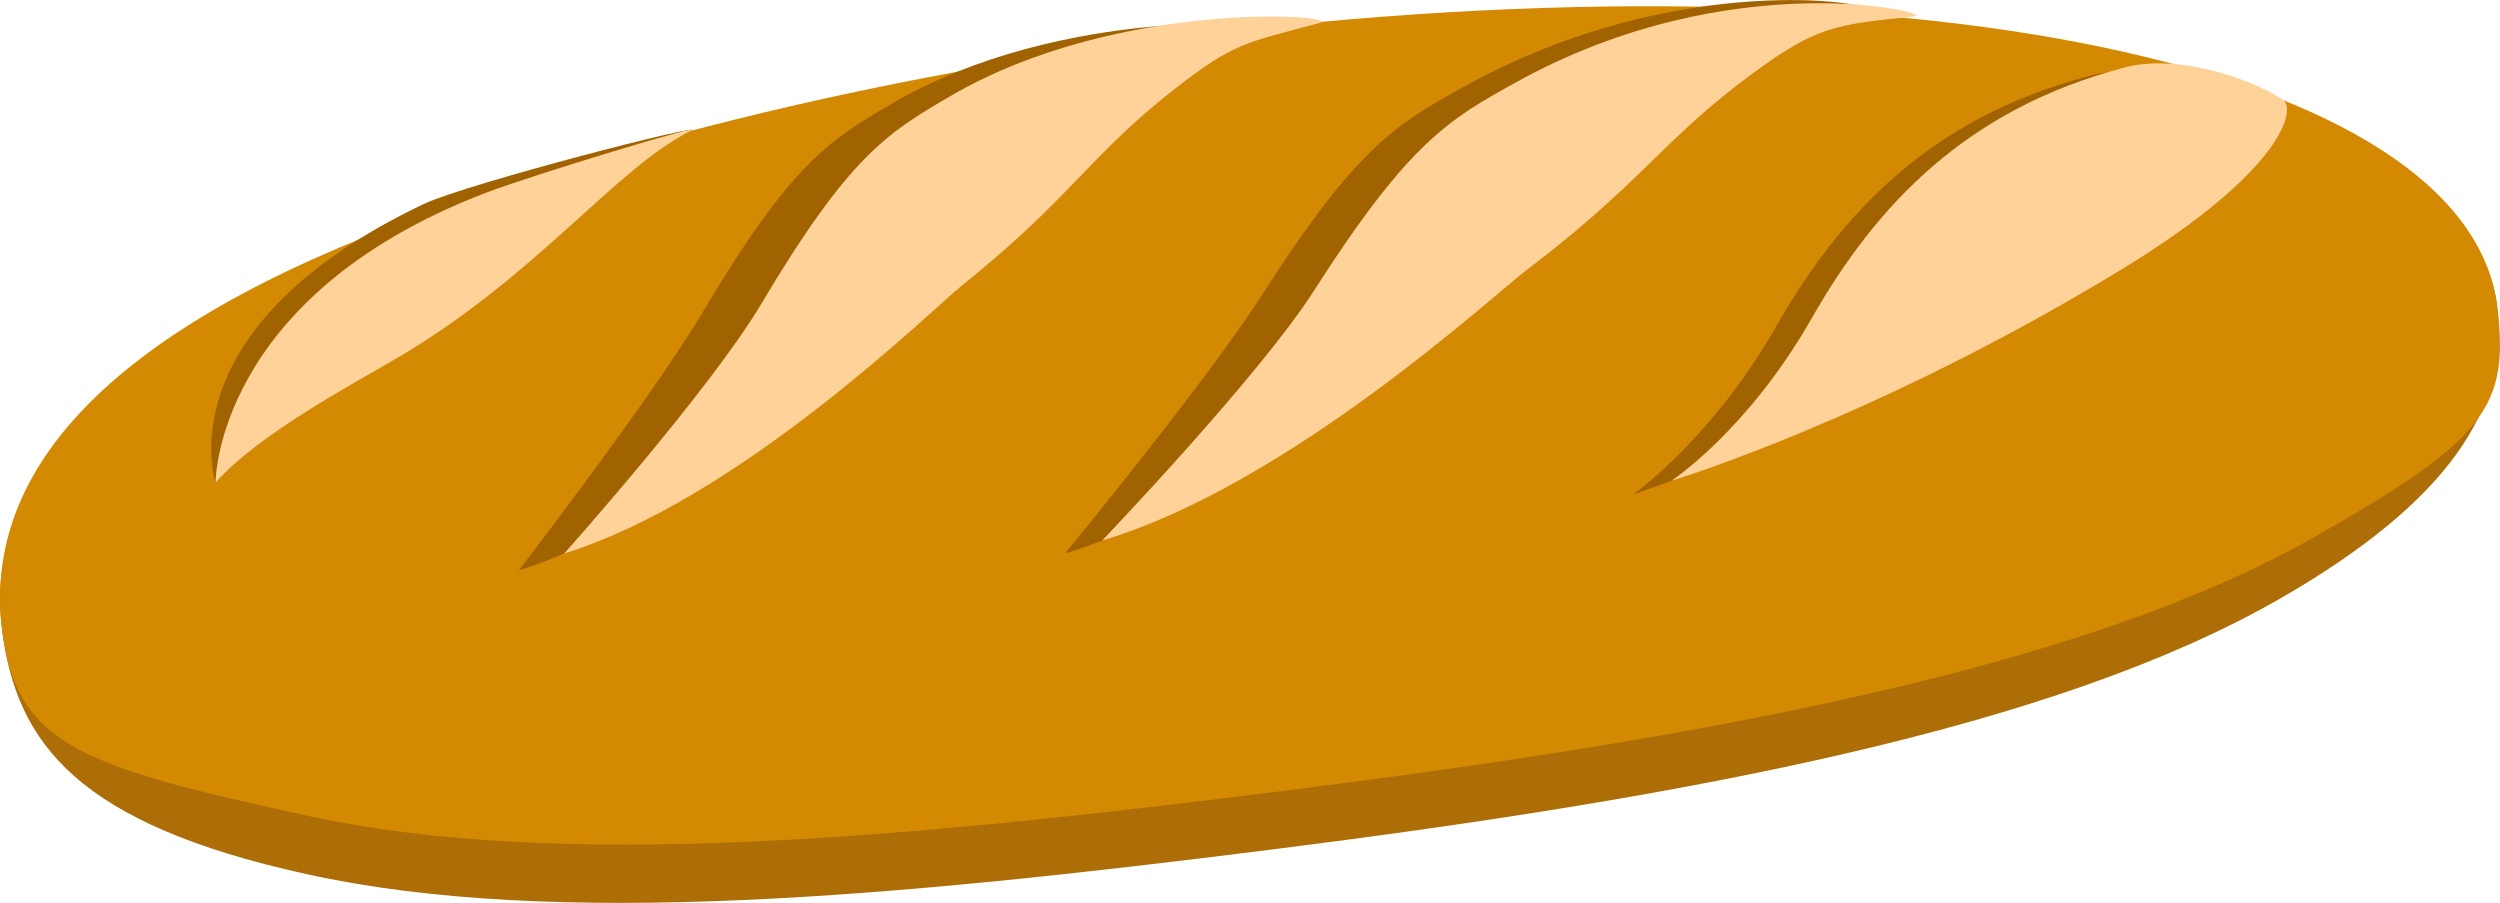 <?xml version="1.0" encoding="utf-8"?>
<!-- Generator: Adobe Illustrator 23.0.4, SVG Export Plug-In . SVG Version: 6.00 Build 0)  -->
<svg version="1.1" id="Layer_1" xmlns="http://www.w3.org/2000/svg" xmlns:xlink="http://www.w3.org/1999/xlink" x="0px" y="0px"
	 viewBox="0 0 175.6 63.42" style="enable-background:new 0 0 175.6 63.42;" xml:space="preserve">
<style type="text/css">
	.st0{fill:#AD6D07;}
	.st1{fill:#D48903;}
	.st2{fill:#A16300;}
	.st3{fill:#FFD299;}
</style>
<path class="st0" d="M175.4,21.5c0.9,7.14-3.49,13.78-15.22,20.53c-15.9,9.15-41.65,13.96-70.77,17.63
	C62.92,63,38.97,65.25,21.49,61.39C5.57,57.88,1.16,52.3,0.15,44.28c-1.21-9.6,4.9-15.36,25.1-23.58
	c15.17-6.17,34.8-11.19,56.5-13.93C132.35,0.4,173.28,4.69,175.4,21.5z"/>
<path class="st1" d="M175.4,21.5c0.9,7.14-0.91,9.44-12.82,16.21c-16.15,9.18-42.3,14.04-71.86,17.77
	c-26.89,3.39-51.2,5.68-68.94,1.86C5.63,53.85,1.16,52.3,0.15,44.28c-1.21-9.6,5.01-19.39,25.52-27.65
	C41.08,10.44,61.01,5.38,83.04,2.6C134.41-3.87,173.28,4.69,175.4,21.5z"/>
<path class="st2" d="M15.14,33.9c10.53-13.1,26.7-21.37,33.4-24.71c1.44-0.72-15.75,3.7-18.8,5.15
	C11.45,23.05,15.14,33.9,15.14,33.9z"/>
<path class="st3" d="M15.14,33.9c2.95-3.37,9.69-6.96,12.68-8.71c9.89-5.79,15.39-13.36,20.72-16.01c1.44-0.71-11.3,3.16-14.46,4.38
	C15.08,20.86,15.14,33.9,15.14,33.9z"/>
<path class="st2" d="M36.43,40.07c12.31-3.8,24.98-17.84,27.03-19.48c7.71-6.18,8.99-9.14,14.87-13.75
	c4.35-3.4,5.07-3.31,10.26-4.72c2.03-0.55-14.02-1.82-25.93,5.15c-4.32,2.53-7.02,4.09-13.27,14.61
	C45.79,27.93,36.43,40.07,36.43,40.07z"/>
<path class="st3" d="M39.64,38.87c12.31-3.8,25.84-17.14,27.88-18.78c7.71-6.18,8.99-9.14,14.87-13.75
	c4.35-3.4,5.07-3.31,10.26-4.72c2.03-0.55-14.02-1.82-25.93,5.15c-4.32,2.53-7.02,4.09-13.27,14.61
	C49.85,27.42,39.64,38.87,39.64,38.87z"/>
<path class="st2" d="M74.81,38.87c13.03-3.87,26.53-17.91,28.7-19.55c8.19-6.2,9.57-9.15,15.81-13.76c4.62-3.41,5.65-4.43,11.3-5
	c1.58-0.16-12.58-2.92-27.85,5.56c-4.59,2.55-7.44,4.12-14.13,14.6C84.79,26.74,74.81,38.87,74.81,38.87z"/>
<path class="st3" d="M77.42,37.96C90.45,34.1,105,20.65,107.17,19.01c8.19-6.2,9.57-9.15,15.81-13.76c4.62-3.41,5.89-3.53,11.54-4.1
	c1.58-0.16-12.82-3.82-28.09,4.66c-4.59,2.55-7.44,4.12-14.13,14.6C88.45,26.43,77.42,37.96,77.42,37.96z"/>
<path class="st2" d="M114.72,34.72c0,0,5.51-3.86,10.03-11.78S135.58,8.27,146.7,5.35c4.03-1.06,9.15-0.39,10.9,0.85
	c0.95,0.67,0.13,6.45-10.93,13.21C129.33,30.01,114.72,34.72,114.72,34.72z"/>
<path class="st3" d="M117.4,33.77c0,0,5.35-3.51,9.87-11.44c4.52-7.92,10.84-14.67,21.96-17.59c4.03-1.06,9.39,1.05,11.14,2.29
	c0.95,0.67-0.11,5.01-11.17,11.78C131.86,29.41,117.4,33.77,117.4,33.77z"/>
</svg>
